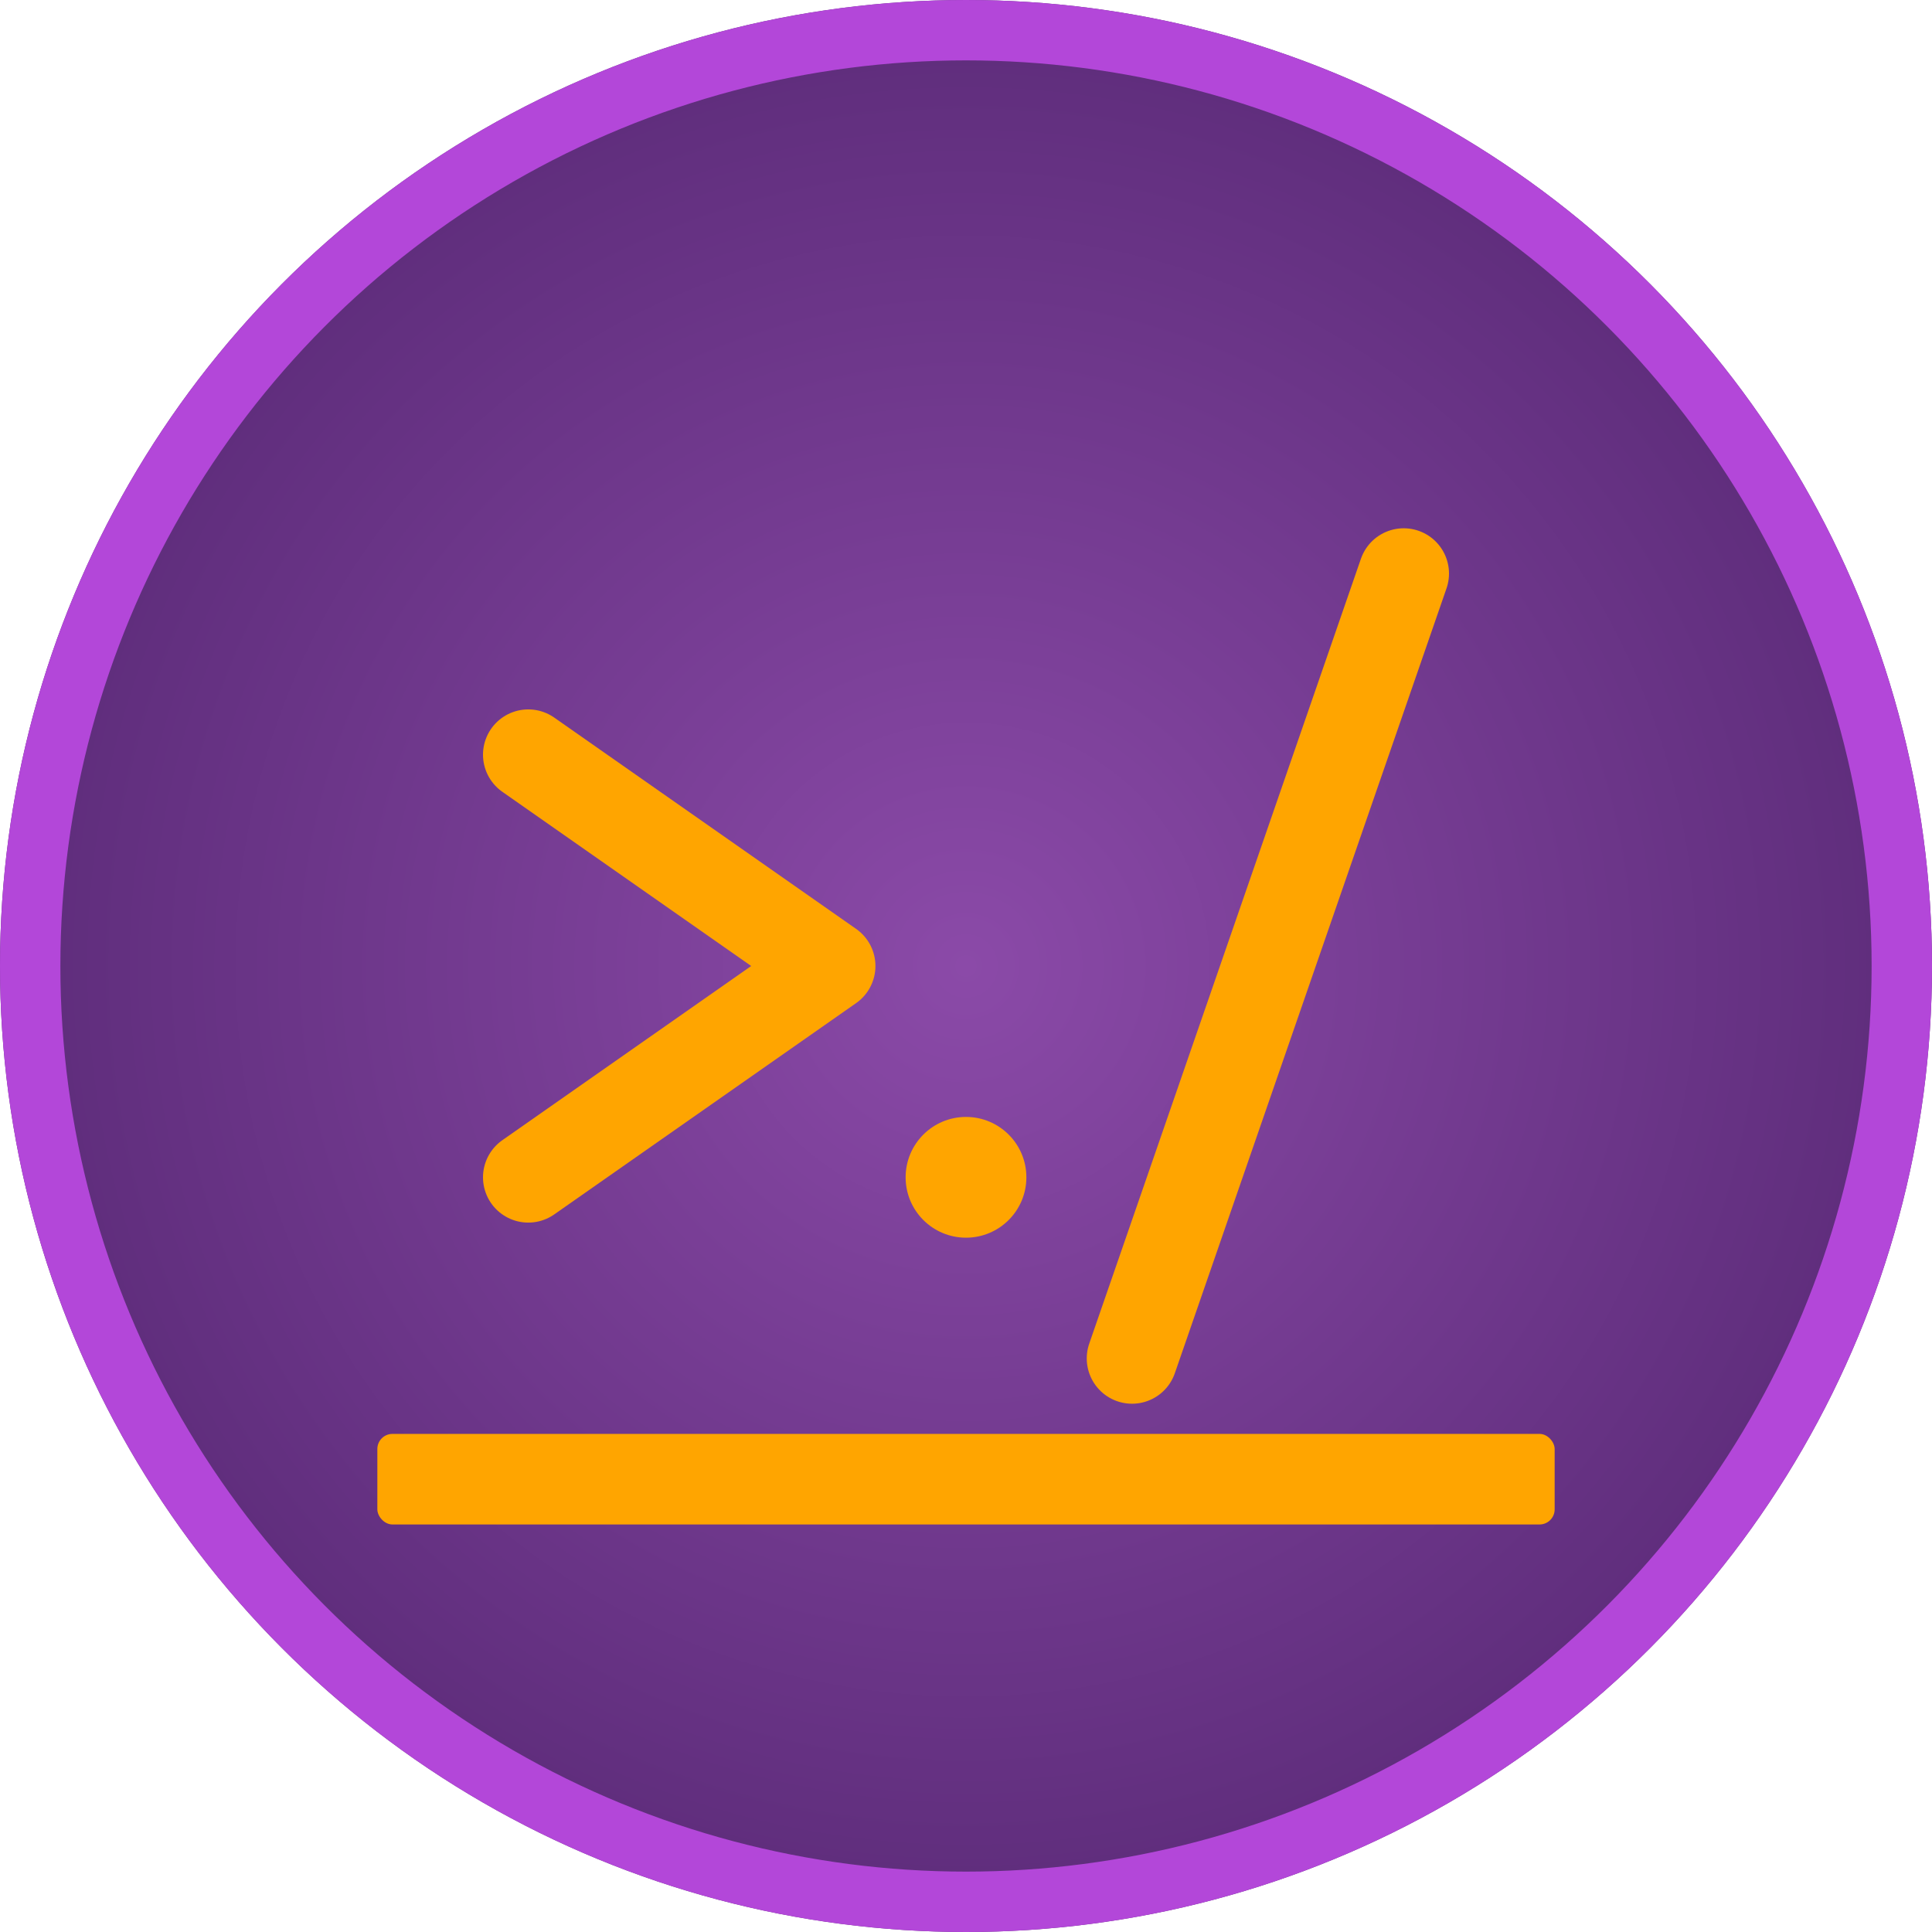 <svg width="256" height="256" viewBox="0 0 256 256" xmlns="http://www.w3.org/2000/svg">
  <defs>
    <radialGradient id="bg" cx="50%" cy="50%" r="50%">
      <stop offset="0%" style="stop-color:#8b4aa8;stop-opacity:1" />
      <stop offset="100%" style="stop-color:#5d2c7a;stop-opacity:1" />
    </radialGradient>
  </defs>
  
  <!-- Purple gradient circle background -->
  <circle cx="128" cy="128" r="128" fill="url(#bg)" />
  
  <!-- Orange border -->
  <circle cx="128" cy="128" r="124" fill="none" stroke="#b347d9" stroke-width="8" />
  
  <!-- Terminal prompt symbols in orange -->
  <!-- Greater than symbol (>) -->
  <path d="M 70 100 L 110 128 L 70 156" stroke="#ffa500" stroke-width="12" stroke-linecap="round" stroke-linejoin="round" fill="none" />
  
  <!-- Dot (.) -->
  <circle cx="128" cy="156" r="8" fill="#ffa500" />
  
  <!-- Forward slash (/) -->
  <path d="M 150 180 L 186 76" stroke="#ffa500" stroke-width="12" stroke-linecap="round" />
  
  <!-- Underscore line (_) -->
  <rect x="50" y="190" width="156" height="12" fill="#ffa500" rx="2" />
</svg>